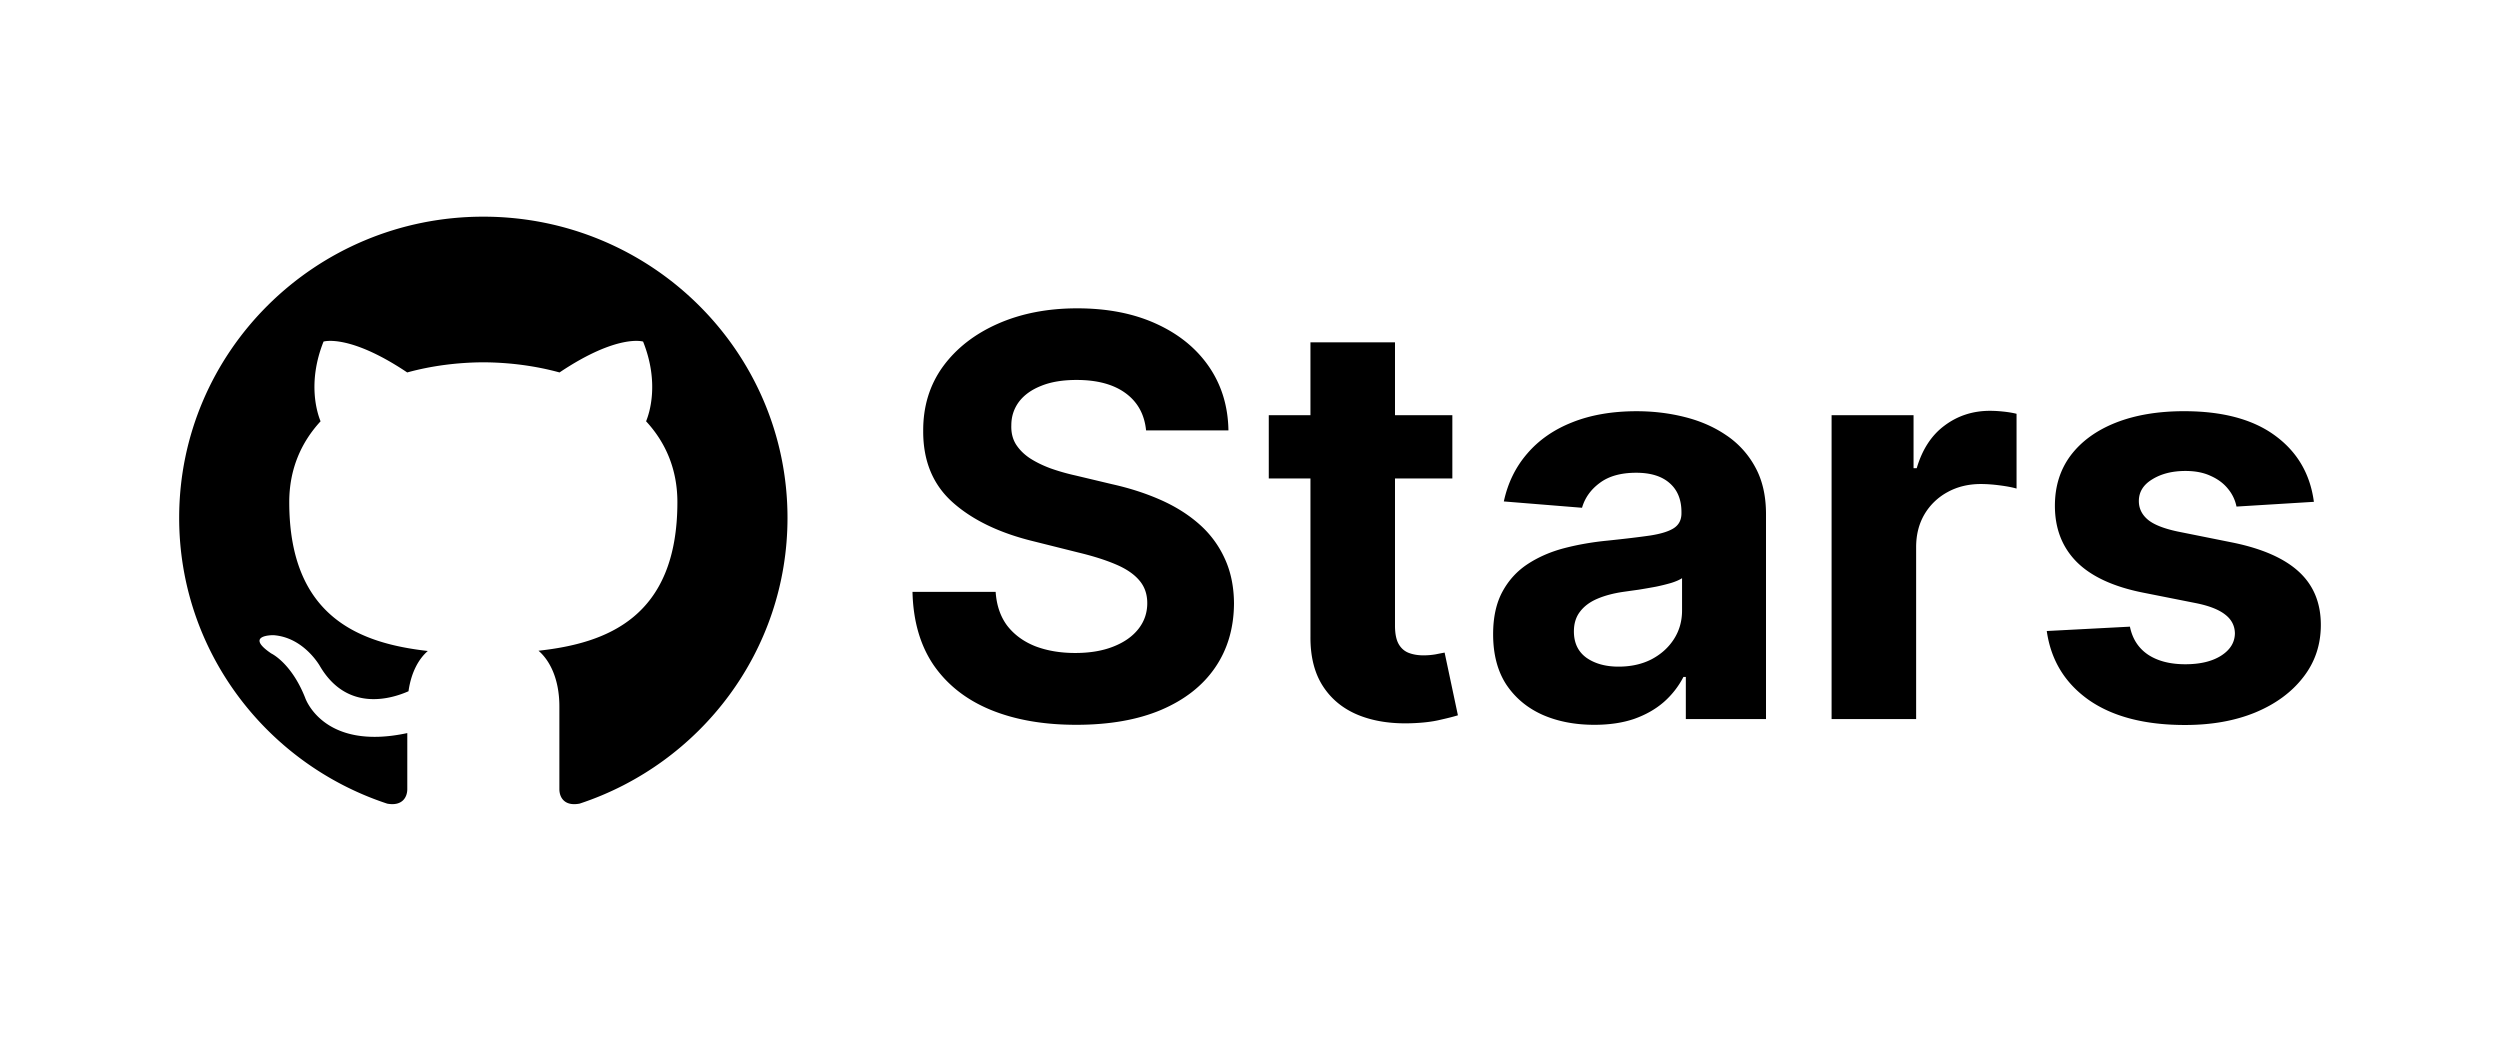 <svg width="600" height="250" fill="none" xmlns="http://www.w3.org/2000/svg">
	<path d="M116 52c-40.308 0-73 32.364-73 72.282 0 31.937 20.914 59.031 49.926 68.59 3.644.669 4.824-1.572 4.824-3.475V175.94c-20.306 4.373-24.534-8.529-24.534-8.529-3.322-8.355-8.11-10.578-8.11-10.578-6.624-4.487.506-4.391.506-4.391 7.33.506 11.187 7.451 11.187 7.451 6.51 11.047 17.076 7.855 21.243 6.006.65-4.668 2.543-7.861 4.636-9.662-16.213-1.837-33.258-8.035-33.258-35.725 0-7.897 2.853-14.342 7.519-19.402-.754-1.825-3.255-9.18.712-19.13 0 0 6.132-1.94 20.08 7.408 5.823-1.602 12.064-2.403 18.269-2.434 6.205.03 12.453.832 18.286 2.434 13.937-9.349 20.057-7.409 20.057-7.409 3.973 9.957 1.472 17.312.718 19.131 4.684 5.06 7.513 11.511 7.513 19.402 0 27.762-17.076 33.876-33.331 35.665 2.616 2.241 5.007 6.638 5.007 13.384v19.836c0 1.921 1.168 4.18 4.873 3.469C168.11 183.295 189 156.207 189 124.282 189 84.364 156.314 52 116 52ZM275.059 103.297c-.381-3.83-2.016-6.806-4.905-8.927-2.89-2.12-6.811-3.181-11.765-3.181-3.366 0-6.207.475-8.525 1.425-2.318.917-4.096 2.2-5.335 3.846-1.206 1.646-1.81 3.513-1.81 5.603-.063 1.741.302 3.26 1.096 4.558.825 1.298 1.953 2.422 3.381 3.371 1.429.918 3.08 1.726 4.954 2.422a51.261 51.261 0 0 0 6.001 1.709l8.764 2.09c4.255.949 8.16 2.216 11.717 3.798 3.556 1.583 6.636 3.53 9.24 5.841a24.29 24.29 0 0 1 6.049 8.167c1.46 3.134 2.206 6.727 2.238 10.779-.032 5.951-1.556 11.111-4.572 15.479-2.985 4.337-7.303 7.708-12.955 10.114-5.621 2.374-12.4 3.562-20.338 3.562-7.875 0-14.733-1.203-20.576-3.609-5.811-2.406-10.351-5.967-13.622-10.684-3.238-4.748-4.937-10.62-5.096-17.616h19.957c.222 3.26 1.159 5.983 2.81 8.167 1.683 2.152 3.921 3.783 6.715 4.891 2.826 1.076 6.018 1.614 9.574 1.614 3.493 0 6.525-.506 9.097-1.519 2.604-1.013 4.62-2.422 6.049-4.226 1.429-1.805 2.143-3.878 2.143-6.221 0-2.184-.651-4.02-1.953-5.508-1.27-1.488-3.143-2.754-5.62-3.799-2.445-1.044-5.445-1.994-9.002-2.849l-10.621-2.659c-8.224-1.994-14.717-5.112-19.48-9.354-4.763-4.242-7.129-9.955-7.097-17.141-.032-5.888 1.54-11.032 4.715-15.432 3.207-4.4 7.605-7.835 13.194-10.304C245.069 75.234 251.42 74 258.532 74c7.24 0 13.559 1.235 18.957 3.704 5.429 2.469 9.652 5.904 12.669 10.304 3.016 4.4 4.572 9.496 4.668 15.289h-19.767ZM348.563 99.641v15.195h-44.057V99.641h44.057Zm-34.055-17.474h20.29v67.996c0 1.868.286 3.324.858 4.369.571 1.013 1.365 1.725 2.381 2.137 1.048.411 2.255.617 3.62.617.952 0 1.905-.079 2.858-.238.952-.19 1.683-.332 2.191-.427l3.191 15.052c-1.016.317-2.445.681-4.287 1.092-1.842.444-4.08.713-6.716.808-4.89.19-9.176-.459-12.859-1.947-3.652-1.488-6.494-3.799-8.526-6.933s-3.032-7.091-3.001-11.871V82.167ZM382.642 173.953c-4.668 0-8.828-.808-12.479-2.422-3.652-1.646-6.541-4.068-8.669-7.265-2.095-3.229-3.143-7.249-3.143-12.061 0-4.052.746-7.455 2.238-10.209 1.493-2.754 3.525-4.97 6.097-6.647 2.572-1.678 5.493-2.944 8.764-3.799 3.302-.855 6.763-1.456 10.383-1.805 4.255-.443 7.684-.854 10.288-1.234 2.603-.412 4.493-1.013 5.668-1.804 1.174-.792 1.762-1.963 1.762-3.514v-.285c0-3.007-.953-5.334-2.858-6.98-1.873-1.646-4.54-2.469-8.002-2.469-3.651 0-6.556.807-8.716 2.421-2.159 1.583-3.588 3.577-4.286 5.983l-18.766-1.519c.952-4.432 2.826-8.262 5.62-11.491 2.794-3.261 6.398-5.762 10.812-7.503 4.445-1.772 9.589-2.659 15.432-2.659 4.064 0 7.954.475 11.669 1.425 3.747.95 7.065 2.422 9.954 4.416a21.476 21.476 0 0 1 6.907 7.692c1.682 3.102 2.524 6.822 2.524 11.159v49.192h-19.242v-10.113h-.572a20.59 20.59 0 0 1-4.715 6.03c-1.969 1.709-4.334 3.055-7.097 4.036-2.762.95-5.953 1.425-9.573 1.425Zm5.81-13.961c2.985 0 5.621-.585 7.907-1.756 2.286-1.203 4.08-2.818 5.382-4.844 1.302-2.026 1.953-4.321 1.953-6.885v-7.74c-.635.412-1.508.792-2.62 1.14a48.18 48.18 0 0 1-3.667.902c-1.366.253-2.731.491-4.096.712-1.366.19-2.604.364-3.715.523-2.382.348-4.462.902-6.24 1.662-1.778.759-3.159 1.788-4.144 3.086-.984 1.266-1.476 2.849-1.476 4.748 0 2.754 1 4.859 3.001 6.316 2.032 1.424 4.604 2.136 7.715 2.136ZM439.582 172.575V99.641h19.671v12.726h.762c1.334-4.527 3.572-7.946 6.716-10.257 3.143-2.342 6.763-3.514 10.859-3.514 1.016 0 2.112.064 3.287.19 1.175.127 2.207.301 3.096.523v17.948c-.953-.285-2.271-.538-3.954-.759-1.682-.222-3.222-.333-4.62-.333-2.984 0-5.652.649-8.001 1.947a14.356 14.356 0 0 0-5.525 5.318c-1.334 2.279-2.001 4.907-2.001 7.882v41.263h-20.29ZM555.333 120.439l-18.575 1.139a9.575 9.575 0 0 0-2.048-4.273c-1.048-1.298-2.429-2.327-4.144-3.087-1.683-.791-3.699-1.187-6.049-1.187-3.144 0-5.795.665-7.954 1.995-2.159 1.298-3.239 3.039-3.239 5.223 0 1.741.699 3.213 2.096 4.416 1.397 1.203 3.794 2.168 7.192 2.896l13.241 2.659c7.112 1.456 12.415 3.799 15.908 7.028 3.493 3.229 5.239 7.471 5.239 12.725 0 4.78-1.413 8.975-4.239 12.584-2.794 3.608-6.636 6.426-11.526 8.452-4.858 1.994-10.463 2.991-16.813 2.991-9.685 0-17.401-2.01-23.148-6.03-5.716-4.052-9.065-9.56-10.05-16.525l19.957-1.044c.603 2.944 2.064 5.191 4.382 6.742 2.318 1.52 5.287 2.28 8.906 2.28 3.557 0 6.414-.681 8.574-2.042 2.19-1.393 3.302-3.182 3.334-5.366-.032-1.836-.81-3.339-2.334-4.511-1.524-1.203-3.874-2.121-7.049-2.754l-12.67-2.516c-7.144-1.425-12.463-3.894-15.955-7.408-3.461-3.514-5.192-7.993-5.192-13.438 0-4.685 1.27-8.721 3.81-12.108 2.572-3.387 6.176-5.999 10.812-7.835 4.668-1.836 10.129-2.754 16.385-2.754 9.24 0 16.511 1.947 21.814 5.841 5.334 3.893 8.446 9.196 9.335 15.907Z" fill="#000" />
</svg>
